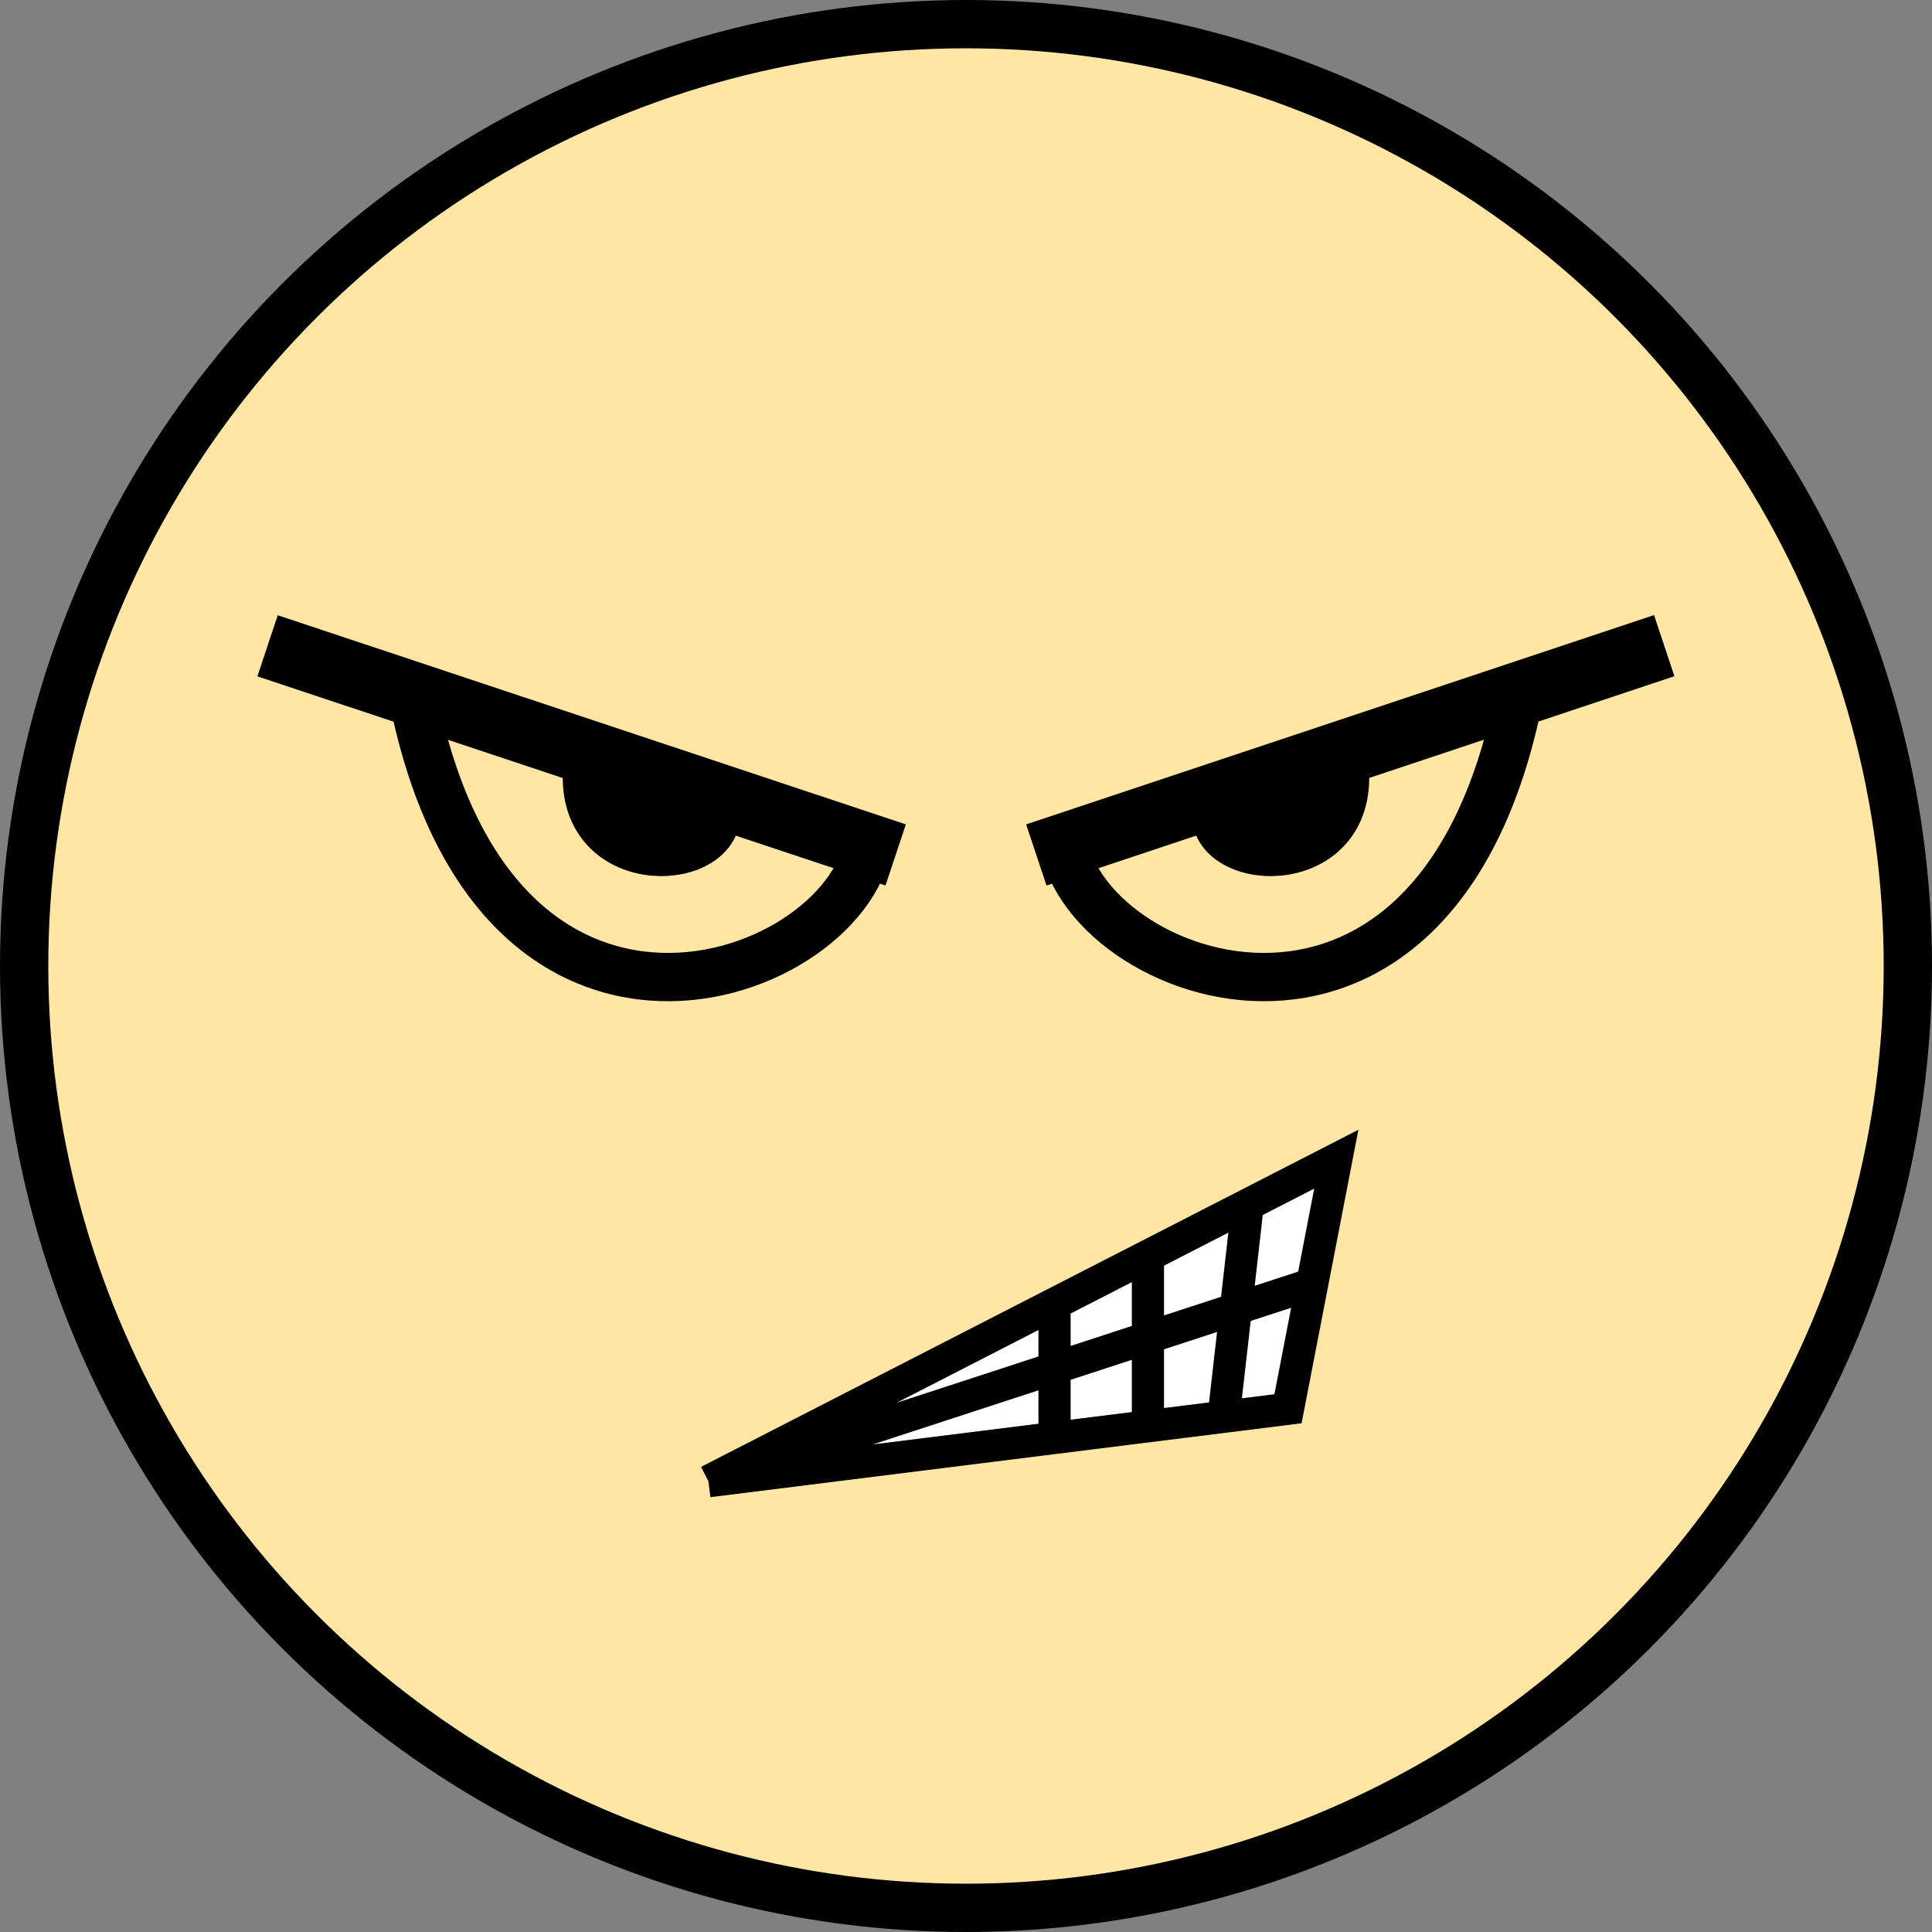 <svg width="120" height="120" viewBox="0 0 120 120" fill="none" xmlns="http://www.w3.org/2000/svg">
<rect x="0" y="0" width="120" height="120" fill="#808080" stroke="none"/>
<circle cx="60" cy="60" r="58.5" fill="#FFE6A5" stroke="black" stroke-width="3"/>
<line x1="64.368" y1="53.103" x2="103.368" y2="40.103" stroke="black" stroke-width="4"/>
<path d="M66 51.5C66 60.5 89.5 70 94.5 42.5" stroke="black" stroke-width="3"/>
<path d="M75.5 50.5C75.5 54 84.251 54.258 83.5 47.5L75.5 50.5Z" fill="black" stroke="black" stroke-width="3"/>
<line y1="-2" x2="41.11" y2="-2" transform="matrix(-0.949 -0.316 -0.316 0.949 55 55)" stroke="black" stroke-width="4"/>
<path d="M54 51.5C54 60.5 30.5 70 25.5 42.5" stroke="black" stroke-width="3"/>
<path d="M44.5 50.5C44.5 54 35.749 54.258 36.5 47.5L44.5 50.5Z" fill="black" stroke="black" stroke-width="3"/>
<path d="M83 72L81.5 79.75L80 87.5L76 88L65.5 89.312L44 92L65.5 80.974L71.3 78L77.5 74.82L83 72Z" fill="white"/>
<path d="M44 92L81.5 79.75M44 92L65.5 80.974M44 92L65.5 89.312M81.5 79.75L83 72L77.5 74.82M81.5 79.75L80 87.5L76 88M77.5 74.82L76 88M77.5 74.82L71.3 78M76 88L65.5 89.312M71.3 78V88M71.3 78L65.5 80.974M65.5 80.974V89.312" stroke="black" stroke-width="2"/>
</svg>

